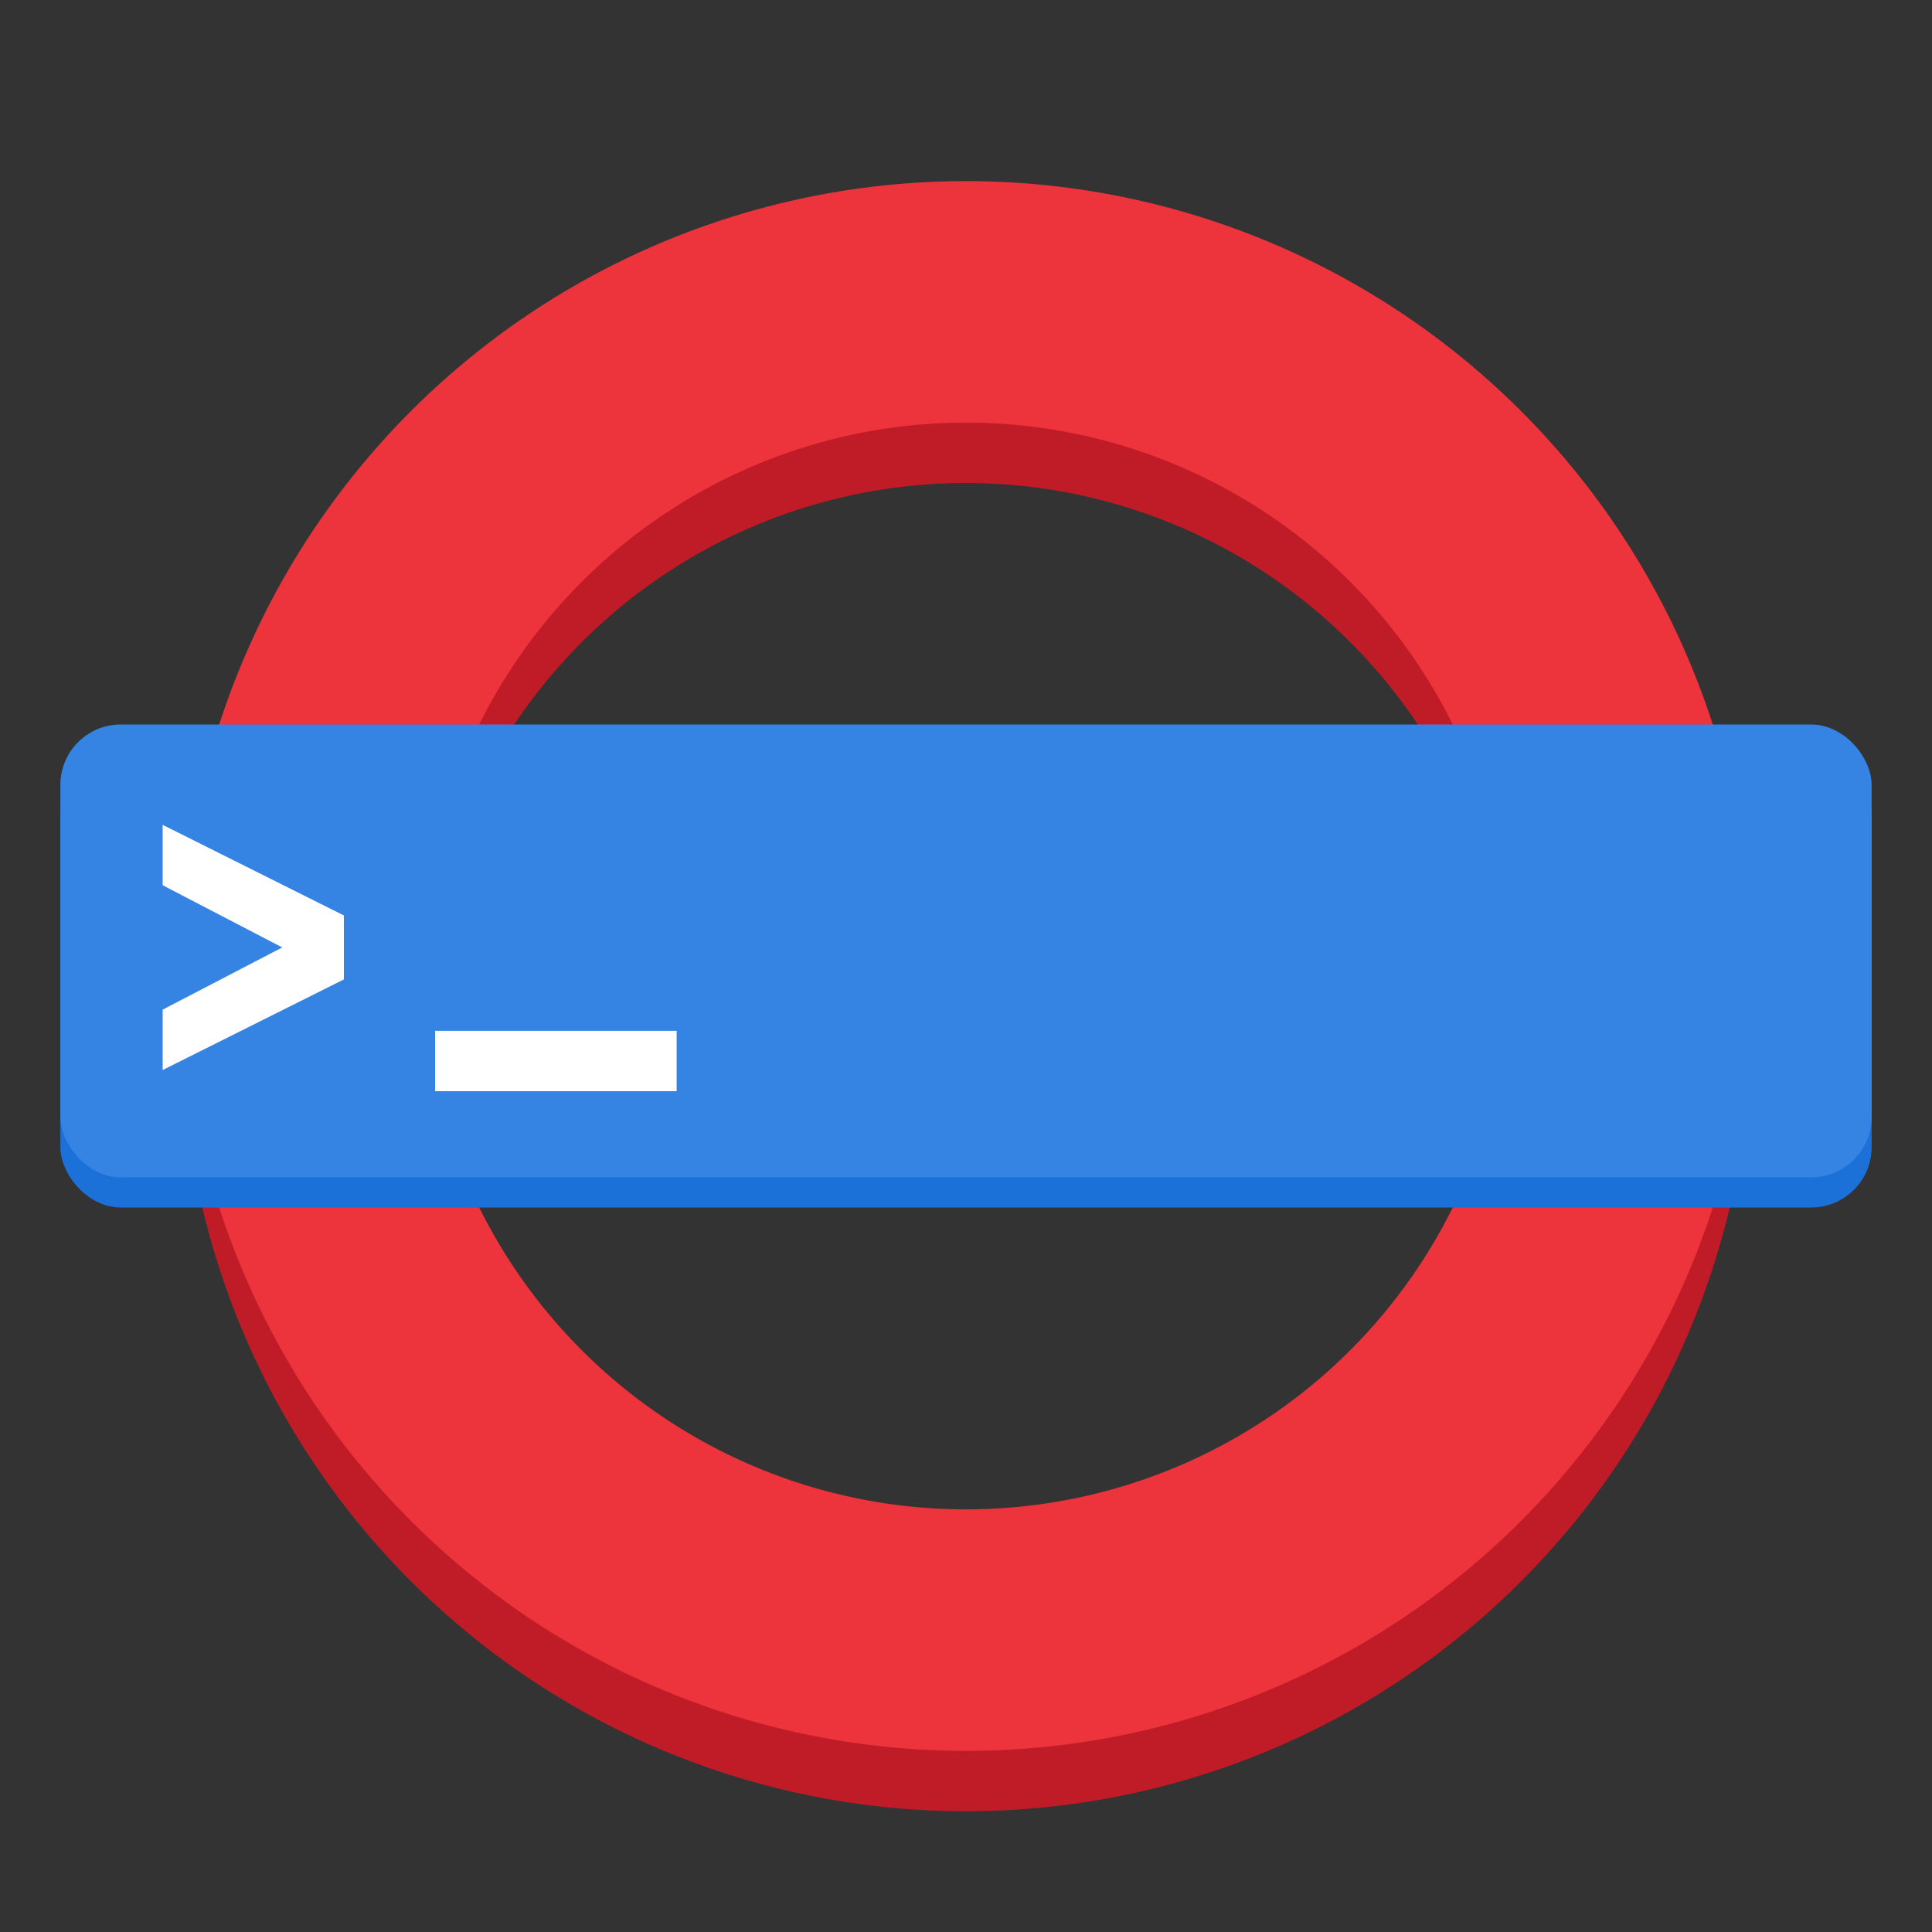 <?xml version="1.0" encoding="UTF-8" standalone="no"?>
<svg
   xmlns:dc="http://purl.org/dc/elements/1.1/"
   xmlns:cc="http://creativecommons.org/ns#"
   xmlns:rdf="http://www.w3.org/1999/02/22-rdf-syntax-ns#"
   xmlns:svg="http://www.w3.org/2000/svg"
   xmlns="http://www.w3.org/2000/svg"
   xmlns:sodipodi="http://sodipodi.sourceforge.net/DTD/sodipodi-0.dtd"
   xmlns:inkscape="http://www.inkscape.org/namespaces/inkscape"
   enable-background="new"
   viewBox="0 0 128 128"
   style="display:inline;enable-background:new"
   version="1.0"
   id="svg11300"
   height="128"
   width="128"
   sodipodi:docname="org.gnome.zbrown.KingsCross.svg"
   inkscape:version="0.92.4 5da689c313, 2019-01-14">
  <rect x="0" y="0" width="128" height="128" fill="#333333" stroke="none"/>
  <sodipodi:namedview
     pagecolor="#ffffff"
     bordercolor="#666666"
     borderopacity="1"
     objecttolerance="10"
     gridtolerance="10"
     guidetolerance="10"
     inkscape:pageopacity="0"
     inkscape:pageshadow="2"
     inkscape:window-width="1366"
     inkscape:window-height="704"
     id="namedview929"
     showgrid="false"
     inkscape:zoom="3.8984375"
     inkscape:cx="13.723447"
     inkscape:cy="62.076152"
     inkscape:window-x="0"
     inkscape:window-y="27"
     inkscape:window-maximized="1"
     inkscape:current-layer="g907" />
  <title
     id="title4162">Adwaita Icon Template</title>
  <defs
     id="defs3" />
  <g
     transform="translate(0,-172)"
     style="display:inline"
     id="layer1">
    <g
       style="display:inline"
       id="layer9">
      <rect
         transform="translate(0,172)"
         y="0"
         x="0"
         height="0"
         width="0"
         id="rect4725"
         style="opacity:1;vector-effect:none;fill:#1a5fb4;fill-opacity:1;stroke:none;stroke-width:2;stroke-linecap:round;stroke-linejoin:round;stroke-miterlimit:4;stroke-dasharray:none;stroke-dashoffset:0;stroke-opacity:1" />
    </g>
    <g
       transform="translate(1.421,-23.816)"
       id="g907">
      <path
         style="display:inline;opacity:1;vector-effect:none;fill:#c01c28;fill-opacity:1;stroke:none;stroke-width:1;stroke-linecap:round;stroke-linejoin:round;stroke-miterlimit:4;stroke-dasharray:none;stroke-dashoffset:0;stroke-opacity:0;enable-background:new"
         d="M 64,16 A 52,52 0 0 0 12,68 52,52 0 0 0 64,120 52,52 0 0 0 116,68 52,52 0 0 0 64,16 Z m 0,16 A 36,36 0 0 1 100,68 36,36 0 0 1 64,104 36,36 0 0 1 28,68 36,36 0 0 1 64,32 Z"
         transform="translate(-1.421,195.816)"
         id="circle989"
         inkscape:connector-curvature="0" />
      <path
         style="display:inline;opacity:1;vector-effect:none;fill:#ed333b;fill-opacity:1;stroke:none;stroke-width:1;stroke-linecap:round;stroke-linejoin:round;stroke-miterlimit:4;stroke-dasharray:none;stroke-dashoffset:0;stroke-opacity:0;enable-background:new"
         d="M 64,12 A 52,52 0 0 0 12,64 52,52 0 0 0 64,116 52,52 0 0 0 116,64 52,52 0 0 0 64,12 Z m 0,16 A 36,36 0 0 1 100,64 36,36 0 0 1 64,100 36,36 0 0 1 28,64 36,36 0 0 1 64,28 Z"
         transform="translate(-1.421,195.816)"
         id="path940"
         inkscape:connector-curvature="0" />
      <rect
         ry="4"
         rx="4"
         y="245.816"
         x="2.579"
         height="30"
         width="120"
         id="rect987"
         style="display:inline;opacity:1;vector-effect:none;fill:#1c71d8;fill-opacity:1;stroke:none;stroke-width:1;stroke-linecap:round;stroke-linejoin:round;stroke-miterlimit:4;stroke-dasharray:none;stroke-dashoffset:0;stroke-opacity:0;enable-background:new" />
      <rect
         style="display:inline;opacity:1;vector-effect:none;fill:#3584e4;fill-opacity:1;stroke:none;stroke-width:1;stroke-linecap:round;stroke-linejoin:round;stroke-miterlimit:4;stroke-dasharray:none;stroke-dashoffset:0;stroke-opacity:0;enable-background:new"
         id="rect944"
         width="120"
         height="30"
         x="2.579"
         y="243.816"
         rx="4"
         ry="4" />
      <g
         id="g866-3"
         transform="translate(-18.447,42.11)"
         style="display:inline;fill:#ffffff;enable-background:new">
        <path
           d="m 45.855,222 2e-6,4 h 16 l -2e-6,-4 z"
           style="font-style:normal;font-variant:normal;font-weight:bold;font-stretch:normal;font-size:medium;line-height:1.25;font-family:'Source Code Pro';-inkscape-font-specification:'Source Code Pro, Bold';font-variant-ligatures:normal;font-variant-caps:normal;font-variant-numeric:normal;font-feature-settings:normal;text-align:start;letter-spacing:0px;word-spacing:0px;writing-mode:lr-tb;text-anchor:start;fill:#ffffff;fill-opacity:1;stroke:none;stroke-width:0.25"
           id="path864-7"
           inkscape:connector-curvature="0" />
      </g>
      <g
         transform="translate(-10.644,25.465)"
         id="g997"
         style="display:inline;fill:#ffffff;fill-opacity:1;enable-background:new">
        <path
           id="path991"
           d="M 32,235.242 20,229 v -4 l 12,6 z"
           style="fill:#ffffff;fill-opacity:1;stroke:none;stroke-width:1px;stroke-linecap:butt;stroke-linejoin:miter;stroke-opacity:1"
           inkscape:connector-curvature="0" />
        <path
           style="fill:#ffffff;fill-opacity:1;stroke:none;stroke-width:1px;stroke-linecap:butt;stroke-linejoin:miter;stroke-opacity:1"
           d="m 32,231 -12,6.242 v 4 l 12,-6 z"
           id="path993"
           inkscape:connector-curvature="0" />
      </g>
    </g>
  </g>
</svg>
